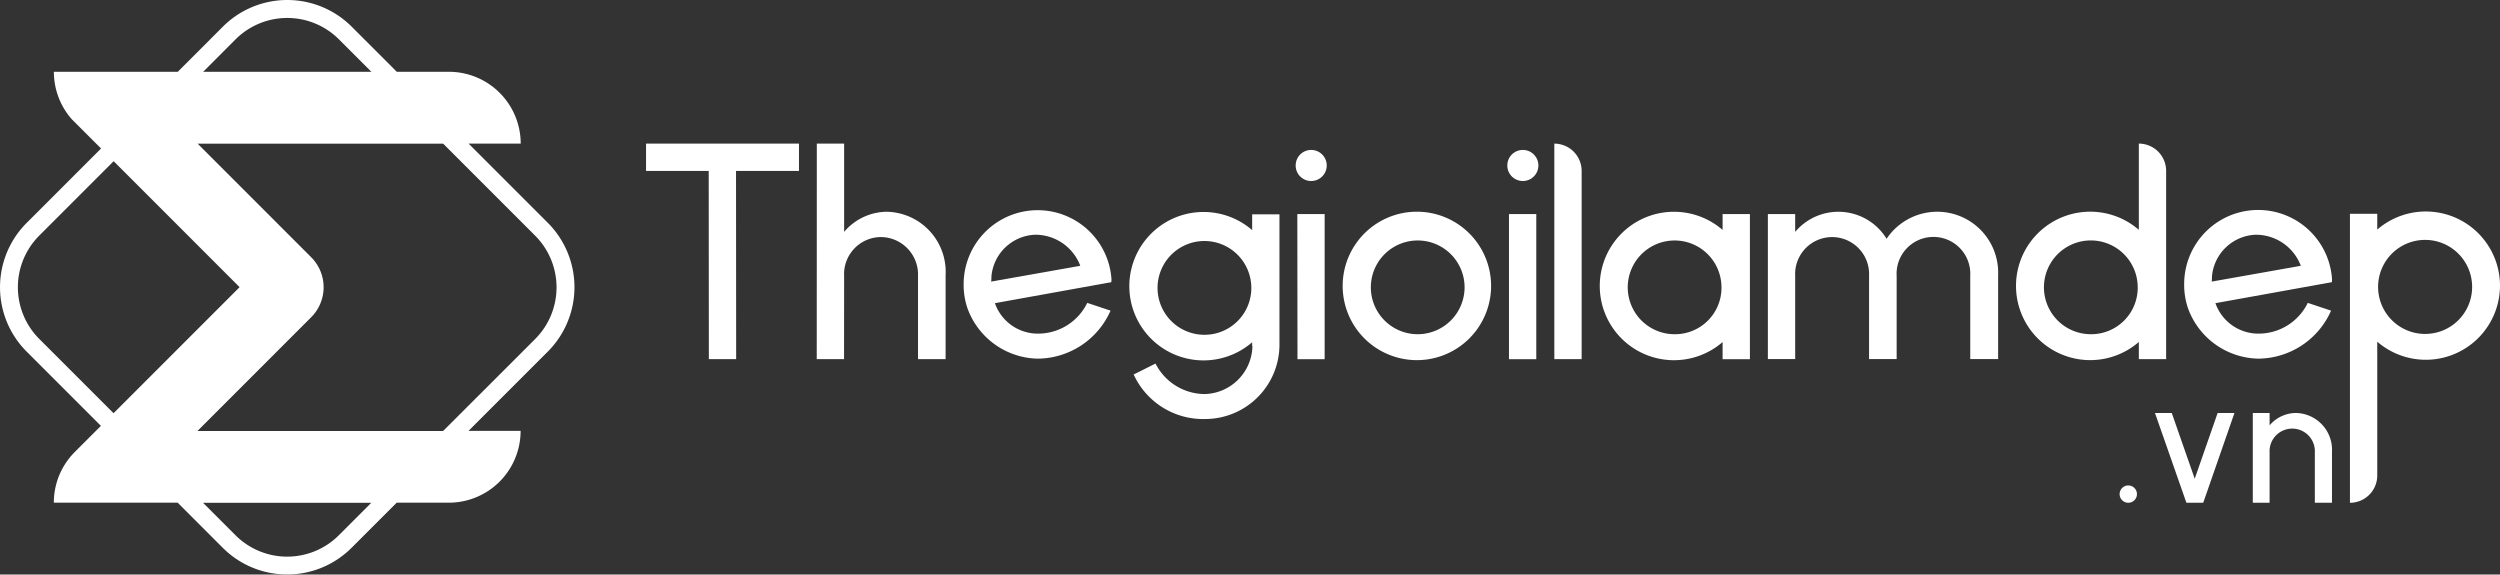 <svg xmlns="http://www.w3.org/2000/svg" width="151.588" height="34.836" viewBox="0 0 151.588 34.836">
  <rect x="0" y="0" width="151.588" height="34.836" fill="#333333" stroke="none"/>
  <g id="Group_2435" data-name="Group 2435" transform="translate(-612.527 -192.02)">
    <path id="Path_11641" data-name="Path 11641" d="M645.746,205.533l-4.806-4.805H644.1a4.355,4.355,0,0,0-4.355-4.355h-3.159l-2.735-2.736a5.524,5.524,0,0,0-7.81,0l-2.735,2.736h-7.513a4.415,4.415,0,0,0,.035.543,4.333,4.333,0,0,0,1.054,2.336l.387.387,1.385,1.385-4.508,4.509a5.522,5.522,0,0,0,0,7.81l4.5,4.5-1.546,1.546-.066.066a4.338,4.338,0,0,0-1.243,3.045H623.3l2.735,2.736a5.521,5.521,0,0,0,7.81,0l2.736-2.736h3.158a4.354,4.354,0,0,0,4.355-4.354h-3.158l4.8-4.8A5.524,5.524,0,0,0,645.746,205.533ZM626.81,194.407a4.435,4.435,0,0,1,6.27,0l1.966,1.966h-10.2Zm-11.9,18.166a4.433,4.433,0,0,1,0-6.27l4.508-4.509,7.637,7.638-7.643,7.643Zm18.165,11.9a4.433,4.433,0,0,1-6.27,0l-1.966-1.966h10.2Zm6.321-6.32H624.5l6.894-6.895a2.574,2.574,0,0,0,0-3.643l-6.882-6.882H639.4l5.575,5.575a4.435,4.435,0,0,1,0,6.27Z" fill="#ffffff"/>
    <g id="Group_2351" data-name="Group 2351">
      <g id="Group_2350" data-name="Group 2350">
        <path id="Path_11642" data-name="Path 11642" d="M741.576,221.455h0a.525.525,0,0,1,.525.525h0a.525.525,0,0,1-.525.525h0a.525.525,0,0,1-.525-.525h0A.525.525,0,0,1,741.576,221.455Z" fill="#ffffff"/>
        <path id="Path_11643" data-name="Path 11643" d="M748.014,217.061l-1.894,5.444H745.1l-1.906-5.444h1.018l1.392,3.987,1.39-3.987Z" fill="#ffffff"/>
        <path id="Path_11644" data-name="Path 11644" d="M753.927,219.419v3.086h-1.039v-3.054a1.374,1.374,0,1,0-2.744.011v3.043h-1.018v-5.444h1.018v.75a2.116,2.116,0,0,1,1.586-.75A2.233,2.233,0,0,1,753.927,219.419Z" fill="#ffffff"/>
      </g>
      <path id="Path_11645" data-name="Path 11645" d="M660.973,202.385h-3.817l.008,11.41h-1.656l-.008-11.41h-3.8v-1.656h9.273Z" fill="#ffffff"/>
      <path id="Path_11646" data-name="Path 11646" d="M669.864,208.712v5.083h-1.673v-5.031a2.272,2.272,0,0,0-2.249-2.37,2.248,2.248,0,0,0-2.231,2.37l-.005,5.031H662.05l.005-13.066h1.656v5.351a3.437,3.437,0,0,1,2.58-1.22A3.647,3.647,0,0,1,669.864,208.712Z" fill="#ffffff"/>
      <path id="Path_11647" data-name="Path 11647" d="M679.912,209.13l-7.059,1.273a2.758,2.758,0,0,0,2.6,1.847,3.317,3.317,0,0,0,3-1.865l1.412.471a4.862,4.862,0,0,1-4.41,2.911,4.629,4.629,0,0,1-4.27-3.068,4.377,4.377,0,0,1-.227-1.429,4.487,4.487,0,0,1,8.959-.384A1.092,1.092,0,0,1,679.912,209.13Zm-1.882-.993a2.909,2.909,0,0,0-2.772-1.883,2.77,2.77,0,0,0-2.614,2.51,2.815,2.815,0,0,1-.018.331Z" fill="#ffffff"/>
      <path id="Path_11648" data-name="Path 11648" d="M690.107,205.017V213a4.512,4.512,0,0,1-4.5,4.427,4.631,4.631,0,0,1-4.34-2.7l1.325-.662a3.362,3.362,0,0,0,3.015,1.848A2.973,2.973,0,0,0,688.469,213h-.017v-.227a4.5,4.5,0,1,1,0-6.8v-.958Zm-1.708,4.357a2.843,2.843,0,1,0-2.841,2.946A2.839,2.839,0,0,0,688.4,209.374Z" fill="#ffffff"/>
      <path id="Path_11649" data-name="Path 11649" d="M693.94,209.357a4.5,4.5,0,1,1,4.5,4.5A4.5,4.5,0,0,1,693.94,209.357Zm7.391,0a2.842,2.842,0,1,0-2.841,2.928A2.845,2.845,0,0,0,701.331,209.357Z" fill="#ffffff"/>
      <path id="Path_11650" data-name="Path 11650" d="M706.774,200.729h0a1.656,1.656,0,0,1,1.656,1.656v11.41h-1.656Z" fill="#ffffff"/>
      <path id="Path_11651" data-name="Path 11651" d="M718.633,205v8.8h-1.656v-1.039a4.5,4.5,0,1,1,0-6.8V205Zm-1.725,4.358a2.842,2.842,0,1,0-2.841,2.928A2.819,2.819,0,0,0,716.908,209.357Z" fill="#ffffff"/>
      <path id="Path_11652" data-name="Path 11652" d="M733.684,208.694v5.1h-1.691v-5.048a2.235,2.235,0,1,0-4.462.017v5.031h-1.673v-5.048a2.243,2.243,0,1,0-4.48.017v5.031h-1.656V205h1.656v1.081a3.425,3.425,0,0,1,5.543.418,3.695,3.695,0,0,1,6.763,2.2Z" fill="#ffffff"/>
      <path id="Path_11653" data-name="Path 11653" d="M743.871,202.385v11.41h-1.655v-1.039a4.5,4.5,0,1,1,0-6.8v-5.229h0A1.655,1.655,0,0,1,743.871,202.385Zm-1.725,6.972a2.843,2.843,0,1,0-2.841,2.928A2.819,2.819,0,0,0,742.146,209.357Z" fill="#ffffff"/>
      <path id="Path_11654" data-name="Path 11654" d="M753.92,209.13l-7.06,1.273a2.759,2.759,0,0,0,2.6,1.847,3.317,3.317,0,0,0,3-1.865l1.412.471a4.862,4.862,0,0,1-4.41,2.911,4.63,4.63,0,0,1-4.27-3.068,4.377,4.377,0,0,1-.227-1.429,4.487,4.487,0,0,1,8.96-.384A1.154,1.154,0,0,1,753.92,209.13Zm-1.883-.993a2.906,2.906,0,0,0-2.771-1.883,2.77,2.77,0,0,0-2.615,2.51,2.975,2.975,0,0,1-.017.331Z" fill="#ffffff"/>
      <path id="Path_11655" data-name="Path 11655" d="M764.115,209.339a4.5,4.5,0,0,1-7.443,3.4v8.111a1.655,1.655,0,0,1-1.656,1.656h0V204.982h1.656v.958a4.5,4.5,0,0,1,7.443,3.4Zm-1.691,0a2.851,2.851,0,1,0-2.858,2.929A2.848,2.848,0,0,0,762.424,209.339Z" fill="#ffffff"/>
      <path id="Path_11656" data-name="Path 11656" d="M691.091,202.054a.938.938,0,0,1,.941-.942.941.941,0,0,1,0,1.883A.937.937,0,0,1,691.091,202.054Zm.1,2.945h1.656v8.8H691.2Z" fill="#ffffff"/>
      <path id="Path_11657" data-name="Path 11657" d="M703.924,202.054a.939.939,0,0,1,.942-.942.941.941,0,0,1,0,1.883A.938.938,0,0,1,703.924,202.054Zm.1,2.945h1.656v8.8h-1.656Z" fill="#ffffff"/>
    </g>
  </g>
</svg>
